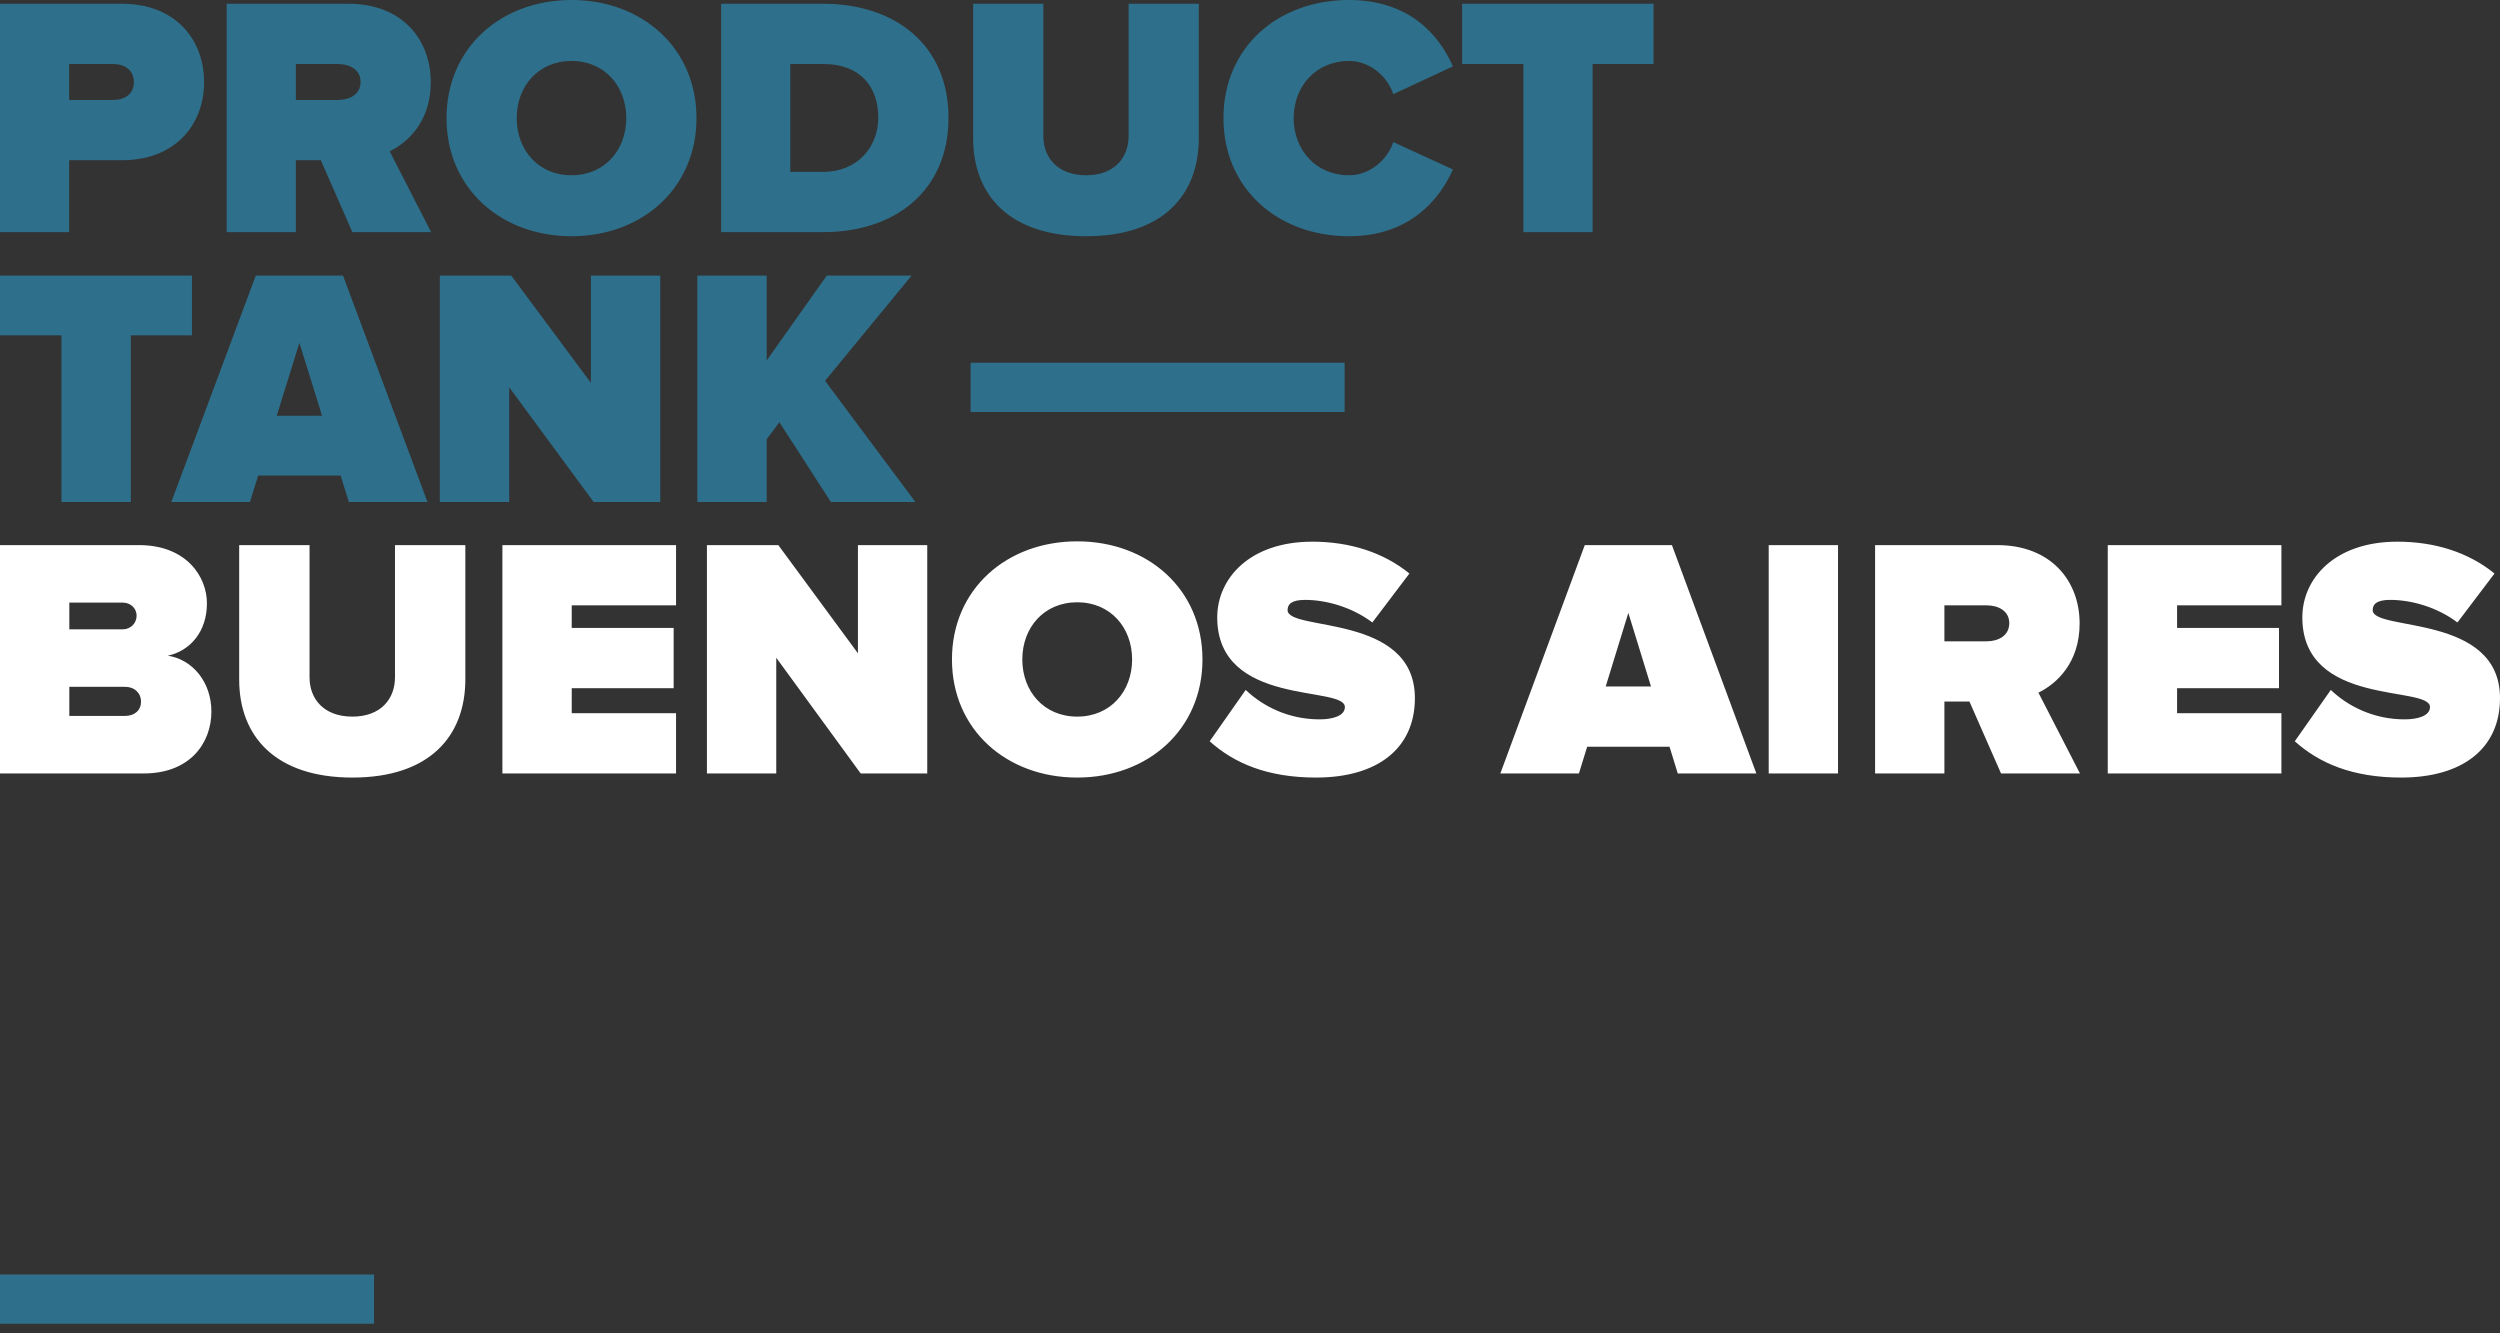 <?xml version="1.0" encoding="UTF-8"?>
<svg width="255px" height="136px" viewBox="0 0 255 136" version="1.1" xmlns="http://www.w3.org/2000/svg" xmlns:xlink="http://www.w3.org/1999/xlink">
    <rect x="0" y="0" width="255" height="136" fill="#333333" stroke="none"/>
    <!-- Generator: Sketch 48.1 (47250) - http://www.bohemiancoding.com/sketch -->
    <title>Group</title>
    <desc>Created with Sketch.</desc>
    <defs></defs>
    <g id="Website-desktop" stroke="none" stroke-width="1" fill="none" fill-rule="evenodd" transform="translate(-809, -56)">
        <g id="Group" transform="translate(809, 56)">
            <path d="M7.055,23.675 L0,23.675 L0,0.384 L12.434,0.384 C17.883,0.384 20.816,4.016 20.816,8.381 C20.816,12.711 17.883,16.342 12.434,16.342 L7.055,16.342 L7.055,23.675 Z M11.526,10.197 C12.713,10.197 13.656,9.603 13.656,8.381 C13.656,7.124 12.713,6.53 11.526,6.53 L7.055,6.53 L7.055,10.197 L11.526,10.197 Z M43.973,23.675 L35.94,23.675 L32.726,16.342 L30.177,16.342 L30.177,23.675 L23.122,23.675 L23.122,0.384 L35.555,0.384 C41.004,0.384 43.938,4.016 43.938,8.381 C43.938,12.396 41.598,14.527 39.747,15.434 L43.973,23.675 Z M34.473,10.197 C35.66,10.197 36.778,9.638 36.778,8.346 C36.778,7.089 35.66,6.53 34.473,6.53 L30.177,6.53 L30.177,10.197 L34.473,10.197 Z M58.293,24.094 C51.098,24.094 45.545,19.206 45.545,12.047 C45.545,4.889 51.098,0 58.293,0 C65.488,0 71.041,4.889 71.041,12.047 C71.041,19.206 65.488,24.094 58.293,24.094 Z M58.293,17.879 C61.681,17.879 63.881,15.295 63.881,12.047 C63.881,8.8 61.681,6.216 58.293,6.216 C54.905,6.216 52.705,8.8 52.705,12.047 C52.705,15.295 54.905,17.879 58.293,17.879 Z M83.999,23.675 L73.556,23.675 L73.556,0.384 L83.964,0.384 C91.299,0.384 96.747,4.574 96.747,12.012 C96.747,19.45 91.299,23.675 83.999,23.675 Z M83.964,17.53 C87.492,17.53 89.587,14.946 89.587,12.012 C89.587,8.87 87.771,6.53 83.999,6.53 L80.611,6.53 L80.611,17.53 L83.964,17.53 Z M110.788,24.094 C118.646,24.094 122.279,19.869 122.279,14.073 L122.279,0.384 L115.119,0.384 L115.119,13.863 C115.119,16.098 113.652,17.879 110.788,17.879 C107.889,17.879 106.422,16.098 106.422,13.863 L106.422,0.384 L99.262,0.384 L99.262,14.107 C99.262,19.869 102.929,24.094 110.788,24.094 Z M137.612,24.094 C143.724,24.094 146.832,20.393 148.194,17.285 L142.117,14.492 C141.523,16.307 139.707,17.879 137.612,17.879 C134.224,17.879 131.953,15.295 131.953,12.047 C131.953,8.8 134.224,6.216 137.612,6.216 C139.707,6.216 141.523,7.787 142.117,9.603 L148.194,6.774 C146.797,3.562 143.724,0 137.612,0 C130.312,0 124.793,4.854 124.793,12.047 C124.793,19.206 130.312,24.094 137.612,24.094 Z M162.444,23.675 L162.444,6.53 L168.661,6.53 L168.661,0.384 L149.137,0.384 L149.137,6.53 L155.389,6.53 L155.389,23.675 L162.444,23.675 Z" id="PRODUCT" fill="#2E708B"></path>
            <path d="M13.343,51.201 L6.269,51.201 L6.269,34.203 L0,34.203 L0,28.11 L19.577,28.11 L19.577,34.203 L13.343,34.203 L13.343,51.201 Z M43.601,51.201 L35.581,51.201 L34.741,48.501 L26.336,48.501 L25.495,51.201 L17.476,51.201 L26.091,28.11 L34.986,28.11 L43.601,51.201 Z M32.85,42.408 L30.538,34.965 L28.227,42.408 L32.85,42.408 Z M67.345,51.201 L67.345,28.11 L60.271,28.11 L60.271,39.05 L52.146,28.11 L44.862,28.11 L44.862,51.201 L51.936,51.201 L51.936,39.5 L60.551,51.201 L67.345,51.201 Z M93.366,51.201 L84.156,38.842 L92.981,28.11 L84.331,28.11 L78.202,36.765 L78.202,28.11 L71.128,28.11 L71.128,51.201 L78.202,51.201 L78.202,44.796 L79.498,43.065 L84.751,51.201 L93.366,51.201 Z" id="TANK" fill="#2E708B"></path>
            <rect id="Rectangle-5" fill="#2E708B" x="99" y="37" width="38.15" height="5.02"></rect>
            <rect id="Rectangle-5" fill="#2E708B" x="0" y="130" width="38.15" height="5.02"></rect>
            <path d="M14.666,78.892 L0,78.892 L0,55.601 L14.176,55.601 C19.007,55.601 21.107,58.813 21.107,61.537 C21.107,64.435 19.392,66.391 17.117,66.88 C19.637,67.264 21.562,69.568 21.562,72.572 C21.562,75.819 19.357,78.892 14.666,78.892 Z M12.531,64.191 C13.266,64.191 13.931,63.632 13.931,62.794 C13.931,61.991 13.266,61.467 12.531,61.467 L7.071,61.467 L7.071,64.191 L12.531,64.191 Z M12.741,73.026 C13.756,73.026 14.386,72.432 14.386,71.559 C14.386,70.721 13.756,70.057 12.741,70.057 L7.071,70.057 L7.071,73.026 L12.741,73.026 Z M35.949,79.311 C43.824,79.311 47.465,75.086 47.465,69.289 L47.465,55.601 L40.289,55.601 L40.289,69.08 C40.289,71.314 38.819,73.095 35.949,73.095 C33.043,73.095 31.573,71.314 31.573,69.08 L31.573,55.601 L24.397,55.601 L24.397,69.324 C24.397,75.086 28.073,79.311 35.949,79.311 Z M68.957,78.892 L68.957,72.746 L58.316,72.746 L58.316,70.197 L68.712,70.197 L68.712,64.051 L58.316,64.051 L58.316,61.746 L68.957,61.746 L68.957,55.601 L51.245,55.601 L51.245,78.892 L68.957,78.892 Z M94.579,78.892 L94.579,55.601 L87.509,55.601 L87.509,66.635 L79.388,55.601 L72.107,55.601 L72.107,78.892 L79.178,78.892 L79.178,67.089 L87.789,78.892 L94.579,78.892 Z M109.876,79.311 C102.665,79.311 97.1,74.422 97.1,67.264 C97.1,60.105 102.665,55.217 109.876,55.217 C117.086,55.217 122.652,60.105 122.652,67.264 C122.652,74.422 117.086,79.311 109.876,79.311 Z M109.876,73.095 C113.271,73.095 115.476,70.511 115.476,67.264 C115.476,64.016 113.271,61.432 109.876,61.432 C106.48,61.432 104.275,64.016 104.275,67.264 C104.275,70.511 106.48,73.095 109.876,73.095 Z M134.238,79.311 C140.504,79.311 144.319,76.343 144.319,71.21 C144.319,62.55 131.333,64.435 131.333,62.235 C131.333,61.642 131.718,61.188 133.118,61.188 C135.323,61.188 137.949,61.956 139.979,63.492 L143.759,58.499 C141.099,56.334 137.668,55.251 133.853,55.251 C127.447,55.251 124.157,59.023 124.157,62.969 C124.157,72.153 137.178,69.883 137.178,72.118 C137.178,73.026 135.918,73.375 134.588,73.375 C131.438,73.375 128.813,72.048 127.062,70.372 L123.387,75.61 C125.872,77.844 129.268,79.311 134.238,79.311 Z M179.148,78.892 L171.132,78.892 L170.292,76.168 L161.891,76.168 L161.051,78.892 L153.035,78.892 L161.646,55.601 L170.537,55.601 L179.148,78.892 Z M168.402,70.022 L166.091,62.515 L163.781,70.022 L168.402,70.022 Z M187.478,78.892 L187.478,55.601 L180.408,55.601 L180.408,78.892 L187.478,78.892 Z M212.156,78.892 L204.105,78.892 L200.885,71.559 L198.329,71.559 L198.329,78.892 L191.259,78.892 L191.259,55.601 L203.72,55.601 C209.181,55.601 212.121,59.232 212.121,63.597 C212.121,67.613 209.776,69.743 207.92,70.651 L212.156,78.892 Z M202.635,65.413 C203.825,65.413 204.945,64.854 204.945,63.562 C204.945,62.305 203.825,61.746 202.635,61.746 L198.329,61.746 L198.329,65.413 L202.635,65.413 Z M232.703,78.892 L232.703,72.746 L222.062,72.746 L222.062,70.197 L232.458,70.197 L232.458,64.051 L222.062,64.051 L222.062,61.746 L232.703,61.746 L232.703,55.601 L214.991,55.601 L214.991,78.892 L232.703,78.892 Z M244.919,79.311 C251.185,79.311 255,76.343 255,71.21 C255,62.55 242.014,64.435 242.014,62.235 C242.014,61.642 242.399,61.188 243.799,61.188 C246.004,61.188 248.629,61.956 250.66,63.492 L254.44,58.499 C251.78,56.334 248.349,55.251 244.534,55.251 C238.128,55.251 234.838,59.023 234.838,62.969 C234.838,72.153 247.859,69.883 247.859,72.118 C247.859,73.026 246.599,73.375 245.269,73.375 C242.119,73.375 239.493,72.048 237.743,70.372 L234.068,75.61 C236.553,77.844 239.949,79.311 244.919,79.311 Z" id="BUENOS-AIRES" fill="#FFFFFF"></path>
        </g>
    </g>
</svg>